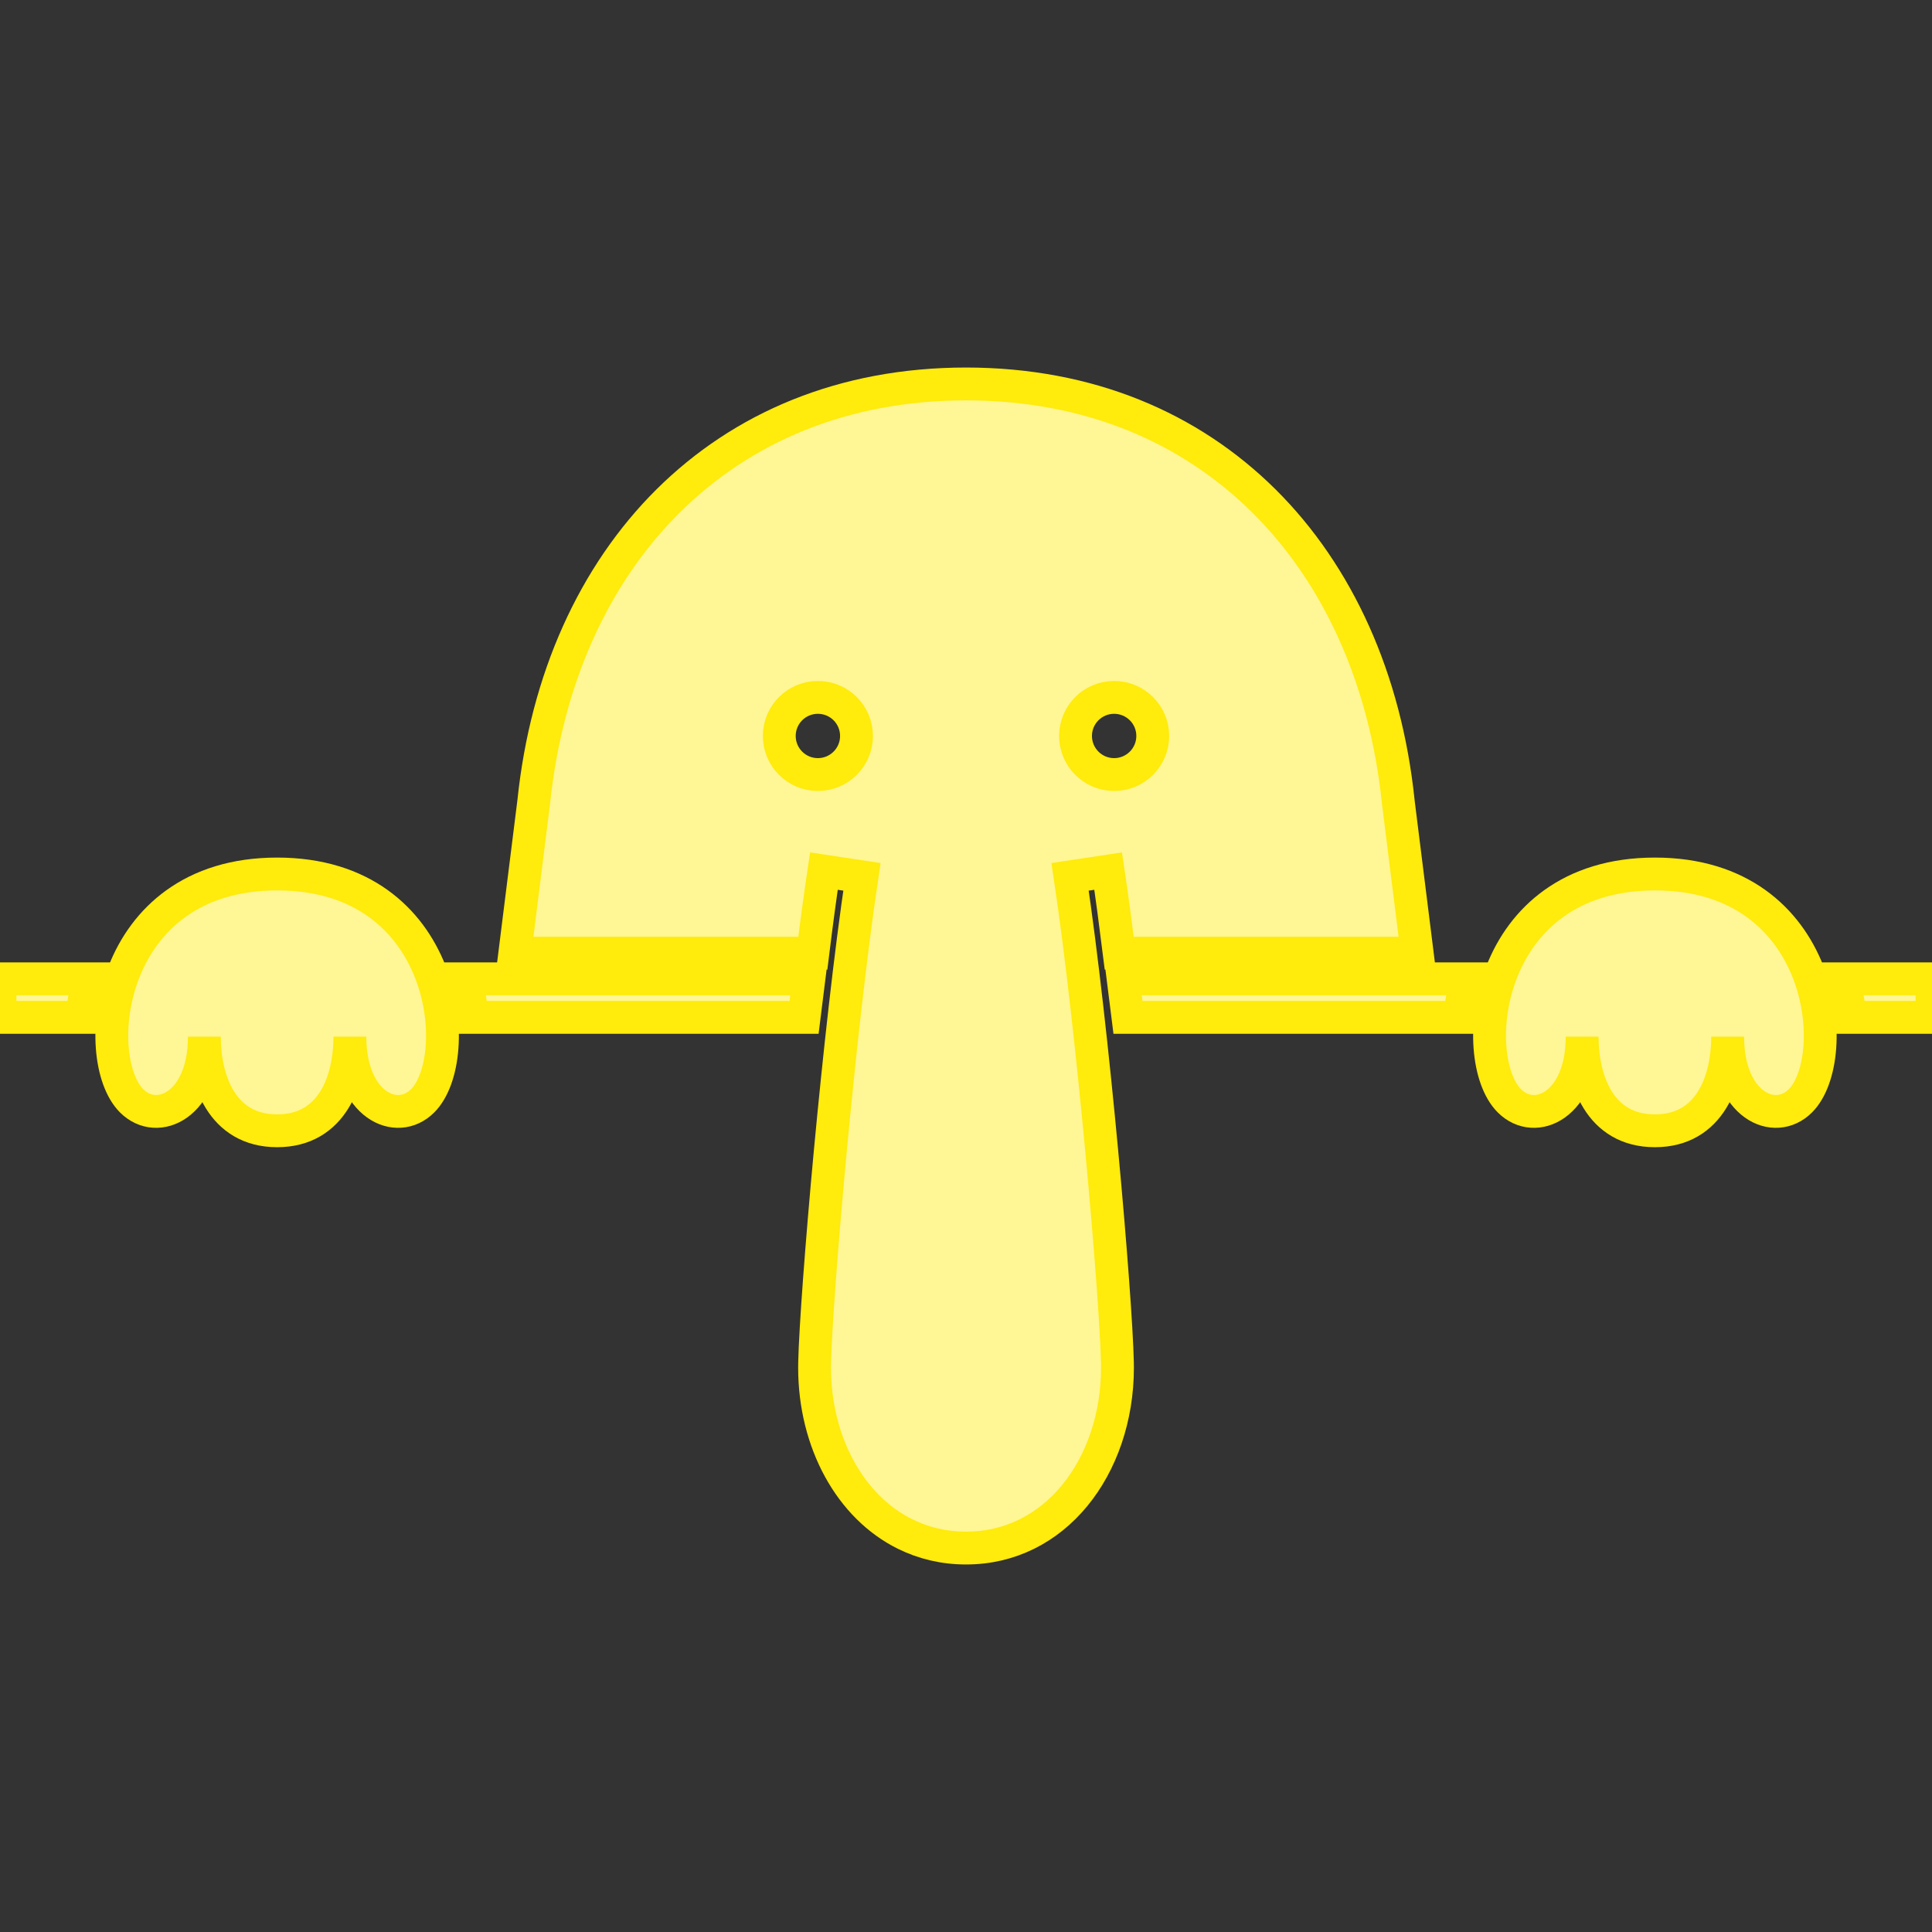<!DOCTYPE svg PUBLIC "-//W3C//DTD SVG 1.1//EN" "http://www.w3.org/Graphics/SVG/1.1/DTD/svg11.dtd">
<!-- Uploaded to: SVG Repo, www.svgrepo.com, Transformed by: SVG Repo Mixer Tools -->
<svg height="800px" width="800px" version="1.1" id="_x32_" xmlns="http://www.w3.org/2000/svg" xmlns:xlink="http://www.w3.org/1999/xlink" viewBox="0 0 512.00 512.00" xml:space="preserve" fill="#ffeb0c" transform="rotate(0)matrix(1, 0, 0, 1, 0, 0)" stroke="#ffeb0c" stroke-width="8.704">
<rect x="0" y="0" width="512.00" height="512.00" fill="#333333" stroke="none"/>
<g id="SVGRepo_bgCarrier" stroke-width="0"/>
<g id="SVGRepo_tracerCarrier" stroke-linecap="round" stroke-linejoin="round"/>
<g id="SVGRepo_iconCarrier"> <style type="text/css"> .st0{fill:#fff695;} </style> <g> <path class="st0" d="M296.608,252.595h78.96l-5.018-40.128v-0.064c-3.386-32.469-15.934-60.113-35.566-79.609 c-19.664-19.496-46.379-31.028-78.976-31.045c-32.621,0.016-59.336,11.549-78.984,31.045c-19.624,19.496-32.18,47.14-35.566,79.609 l-0.008,0.064l-5.018,40.128h78.976c0.952-7.747,1.945-15.126,2.937-21.745l10.076,1.52c-3.042,20.296-6.074,48.02-8.404,72.886 c-2.313,24.842-3.93,46.979-4.13,55.774c-0.016,0.48-0.016,0.953-0.016,1.432c0,9.876,2.393,19.16,6.586,26.811 c4.21,7.676,10.188,13.686,17.399,17.255c4.81,2.377,10.197,3.722,16.151,3.722c5.954,0,11.332-1.345,16.143-3.722 c4.826-2.393,9.076-5.851,12.629-10.164c7.107-8.628,11.364-20.721,11.364-33.902c0-0.479,0-0.952-0.016-1.44 c-0.2-8.788-1.809-30.925-4.137-55.767c-2.321-24.866-5.362-52.59-8.404-72.886l10.084-1.52 C294.663,237.469,295.647,244.848,296.608,252.595z M216.744,205.263c-5.65,0-10.228-4.586-10.228-10.228 c0-5.651,4.578-10.22,10.228-10.22c5.658,0,10.236,4.57,10.236,10.22C226.98,200.677,222.402,205.263,216.744,205.263z M285.027,195.036c0-5.651,4.578-10.22,10.22-10.22c5.658,0,10.244,4.57,10.244,10.22c0,5.642-4.586,10.228-10.244,10.228 C289.605,205.263,285.027,200.677,285.027,195.036z"/> <path class="st0" d="M125.154,269.61h87.94l1.273-10.212h-91.101C124.226,262.775,124.858,266.225,125.154,269.61z"/> <path class="st0" d="M0,269.61h21.728c0.296-3.386,0.928-6.835,1.897-10.212H0V269.61z"/> <path class="st0" d="M73.446,231.618c-45.371,0-49.9,48.764-38.568,60.113c6.85,6.858,19.28,1.136,19.28-17.007 c0,11.324,4.546,24.946,19.288,24.946c14.75,0,19.28-13.622,19.28-24.946c0,18.144,12.429,23.866,19.28,17.007 C123.346,280.382,118.816,231.618,73.446,231.618z"/> <path class="st0" d="M298.922,269.61h87.932c0.304-3.386,0.928-6.835,1.888-10.212H297.64L298.922,269.61z"/> <path class="st0" d="M488.382,259.398c0.968,3.377,1.593,6.827,1.897,10.212H512v-10.212H488.382z"/> <path class="st0" d="M438.57,231.618c-45.363,0-49.916,48.764-38.568,60.113c6.86,6.858,19.28,1.136,19.28-17.007 c0,11.324,4.538,24.946,19.288,24.946c14.734,0,19.279-13.622,19.279-24.946c0,18.144,12.422,23.866,19.28,17.007 C488.478,280.382,483.924,231.618,438.57,231.618z"/> </g> </g>
</svg>